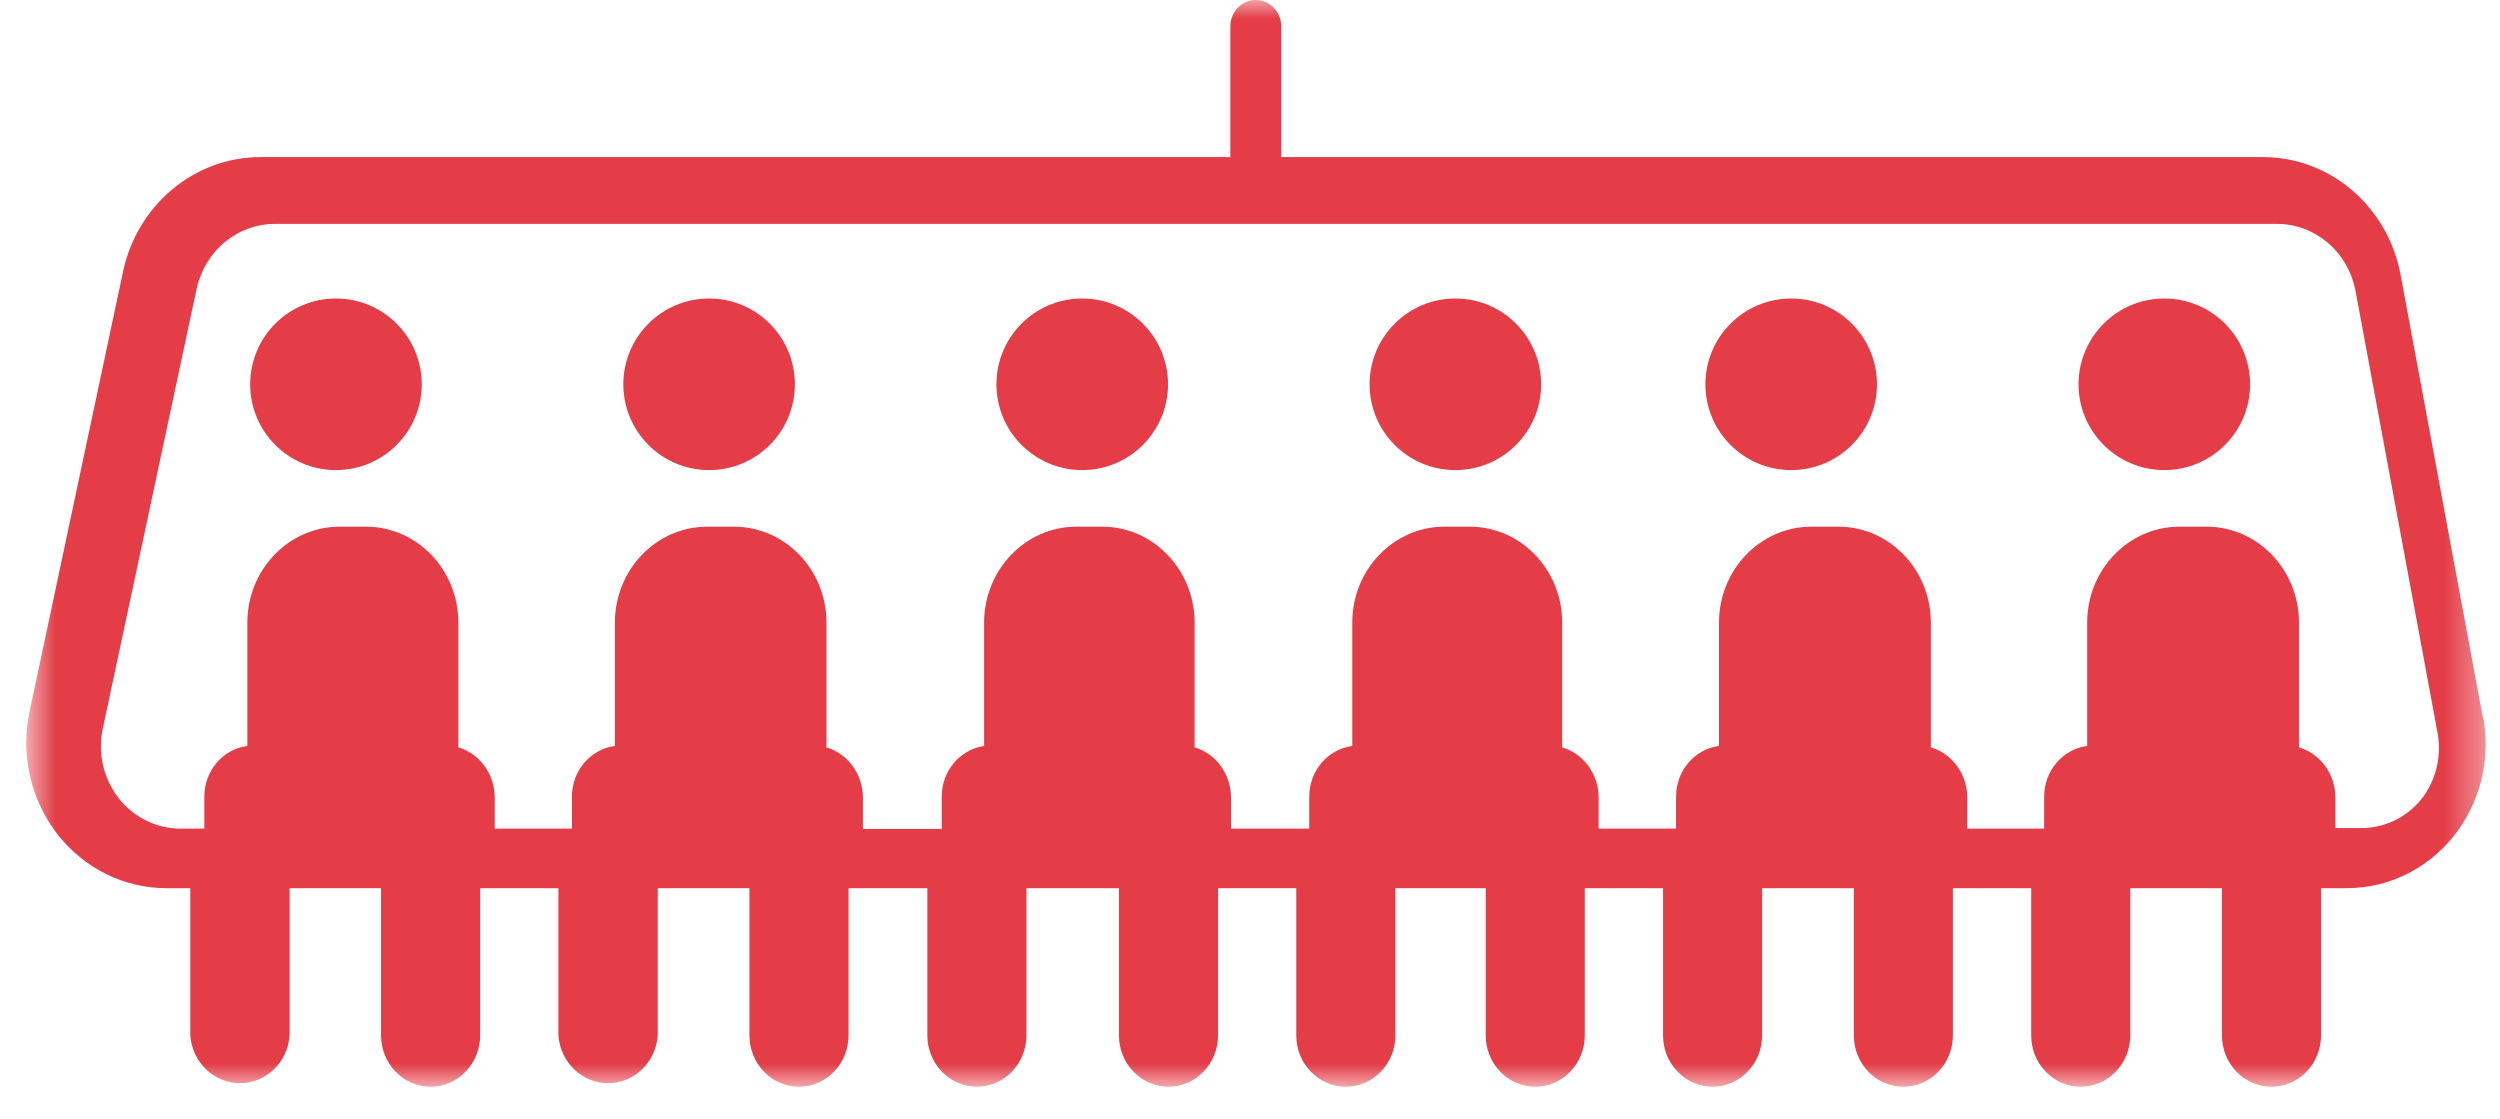 <svg width="67" height="30" viewBox="0 0 67 30" fill="none" xmlns="http://www.w3.org/2000/svg">
<mask id="mask0_0_208892" style="mask-type:alpha" maskUnits="userSpaceOnUse" x="0" y="0" width="67" height="30">
<path fill-rule="evenodd" clip-rule="evenodd" d="M0.705 0H66.616V29.124H0.705V0Z" fill="white"/>
</mask>
<g mask="url(#mask0_0_208892)">
<path fill-rule="evenodd" clip-rule="evenodd" d="M66.539 19.221L64.338 7.376C64.002 5.547 62.465 4.221 60.67 4.21H34.337V0.708C34.337 0.317 34.032 -0 33.655 -0C33.278 -0 32.973 0.317 32.973 0.708V4.21H6.97C5.215 4.216 3.694 5.478 3.303 7.255L0.794 19.062C0.547 20.215 0.818 21.424 1.531 22.345C2.244 23.268 3.321 23.803 4.46 23.803H5.1V27.747C5.152 28.469 5.733 29.029 6.432 29.029C7.131 29.029 7.71 28.469 7.762 27.747V23.803H10.212V27.747C10.212 28.507 10.806 29.124 11.541 29.124C12.273 29.124 12.868 28.507 12.868 27.747V23.803H14.965V27.747C15.017 28.469 15.598 29.029 16.297 29.029C16.996 29.029 17.577 28.469 17.628 27.747V23.803H20.085V27.747C20.085 28.507 20.679 29.124 21.414 29.124C22.146 29.124 22.741 28.507 22.741 27.747V23.803H24.853V27.747C24.853 28.507 25.447 29.124 26.181 29.124C26.913 29.124 27.508 28.507 27.508 27.747V23.803H29.988V27.747C29.988 28.507 30.582 29.124 31.316 29.124C32.049 29.124 32.643 28.507 32.643 27.747V23.803H34.74V27.747C34.74 28.507 35.335 29.124 36.069 29.124C36.802 29.124 37.397 28.507 37.397 27.747V23.803H39.817V27.747C39.817 28.507 40.412 29.124 41.145 29.124C41.879 29.124 42.472 28.507 42.472 27.747V23.803H44.57V27.747C44.57 28.507 45.165 29.124 45.898 29.124C46.63 29.124 47.225 28.507 47.225 27.747V23.803H49.682V27.747C49.682 28.507 50.277 29.124 51.01 29.124C51.744 29.124 52.337 28.507 52.337 27.747V23.803H54.436V27.747C54.436 28.507 55.031 29.124 55.763 29.124C56.498 29.124 57.091 28.507 57.091 27.747V23.803H59.548V27.747C59.548 28.507 60.143 29.124 60.877 29.124C61.609 29.124 62.204 28.507 62.204 27.747V23.803H62.886C63.993 23.806 65.045 23.297 65.754 22.414C66.464 21.531 66.757 20.366 66.553 19.237L66.539 19.221ZM64.883 21.43C64.482 21.919 63.89 22.198 63.271 22.192H62.589V21.361C62.583 20.743 62.186 20.2 61.612 20.029V16.672C61.605 15.261 60.503 14.118 59.141 14.115H58.407C57.047 14.118 55.944 15.261 55.936 16.672V19.992C55.276 20.079 54.782 20.663 54.783 21.353V22.207H52.722V21.361C52.717 20.743 52.32 20.2 51.747 20.029V16.672C51.739 15.261 50.636 14.118 49.275 14.115H48.542C47.181 14.118 46.077 15.261 46.069 16.672V19.992C45.41 20.079 44.917 20.663 44.918 21.353V22.207H42.843V21.361C42.837 20.743 42.44 20.2 41.866 20.029V16.672C41.859 15.261 40.755 14.118 39.395 14.115H38.661C37.321 14.147 36.248 15.28 36.241 16.672V19.992C35.58 20.079 35.086 20.663 35.088 21.353V22.207H32.991V21.361C32.985 20.743 32.589 20.2 32.016 20.029V16.672C32.007 15.261 30.903 14.118 29.544 14.115H28.846C27.485 14.118 26.383 15.261 26.374 16.672V19.992C25.718 20.087 25.232 20.674 25.238 21.361V22.215H23.126V21.361C23.119 20.743 22.723 20.2 22.149 20.029V16.672C22.142 15.264 21.043 14.123 19.684 14.115H18.952C17.59 14.118 16.487 15.261 16.479 16.672V19.992C15.82 20.079 15.326 20.663 15.328 21.353V22.207H13.259V21.361C13.254 20.743 12.857 20.2 12.284 20.029V16.672C12.276 15.268 11.186 14.13 9.834 14.115H9.1C7.74 14.118 6.637 15.261 6.629 16.672V19.992C5.968 20.079 5.475 20.663 5.476 21.353V22.207H4.839C4.192 22.208 3.579 21.906 3.174 21.384C2.769 20.859 2.615 20.174 2.756 19.52L5.271 7.735C5.493 6.725 6.356 6.005 7.354 6H61.033C62.062 6.005 62.941 6.765 63.131 7.812L65.331 19.664C65.44 20.292 65.276 20.938 64.883 21.43Z" fill="#E43D48"/>
</g>
<path fill-rule="evenodd" clip-rule="evenodd" d="M11.303 10.299C11.303 11.569 10.275 12.598 9.004 12.598C7.733 12.598 6.705 11.569 6.705 10.299C6.705 9.03 7.733 8 9.004 8C10.275 8 11.303 9.03 11.303 10.299Z" fill="#E43D48"/>
<path fill-rule="evenodd" clip-rule="evenodd" d="M60.303 10.299C60.303 11.569 59.275 12.598 58.004 12.598C56.735 12.598 55.705 11.569 55.705 10.299C55.705 9.03 56.735 8 58.004 8C59.275 8 60.303 9.03 60.303 10.299Z" fill="#E43D48"/>
<path fill-rule="evenodd" clip-rule="evenodd" d="M50.303 10.299C50.303 11.569 49.275 12.598 48.004 12.598C46.735 12.598 45.705 11.569 45.705 10.299C45.705 9.03 46.735 8 48.004 8C49.275 8 50.303 9.03 50.303 10.299Z" fill="#E43D48"/>
<path fill-rule="evenodd" clip-rule="evenodd" d="M41.303 10.299C41.303 11.569 40.273 12.598 39.004 12.598C37.733 12.598 36.705 11.569 36.705 10.299C36.705 9.03 37.733 8 39.004 8C40.273 8 41.303 9.03 41.303 10.299Z" fill="#E43D48"/>
<path fill-rule="evenodd" clip-rule="evenodd" d="M31.303 10.299C31.303 11.569 30.273 12.598 29.004 12.598C27.733 12.598 26.705 11.569 26.705 10.299C26.705 9.03 27.733 8 29.004 8C30.273 8 31.303 9.03 31.303 10.299Z" fill="#E43D48"/>
<path fill-rule="evenodd" clip-rule="evenodd" d="M21.303 10.299C21.303 11.569 20.275 12.598 19.004 12.598C17.735 12.598 16.705 11.569 16.705 10.299C16.705 9.03 17.735 8 19.004 8C20.275 8 21.303 9.03 21.303 10.299Z" fill="#E43D48"/>
</svg>
